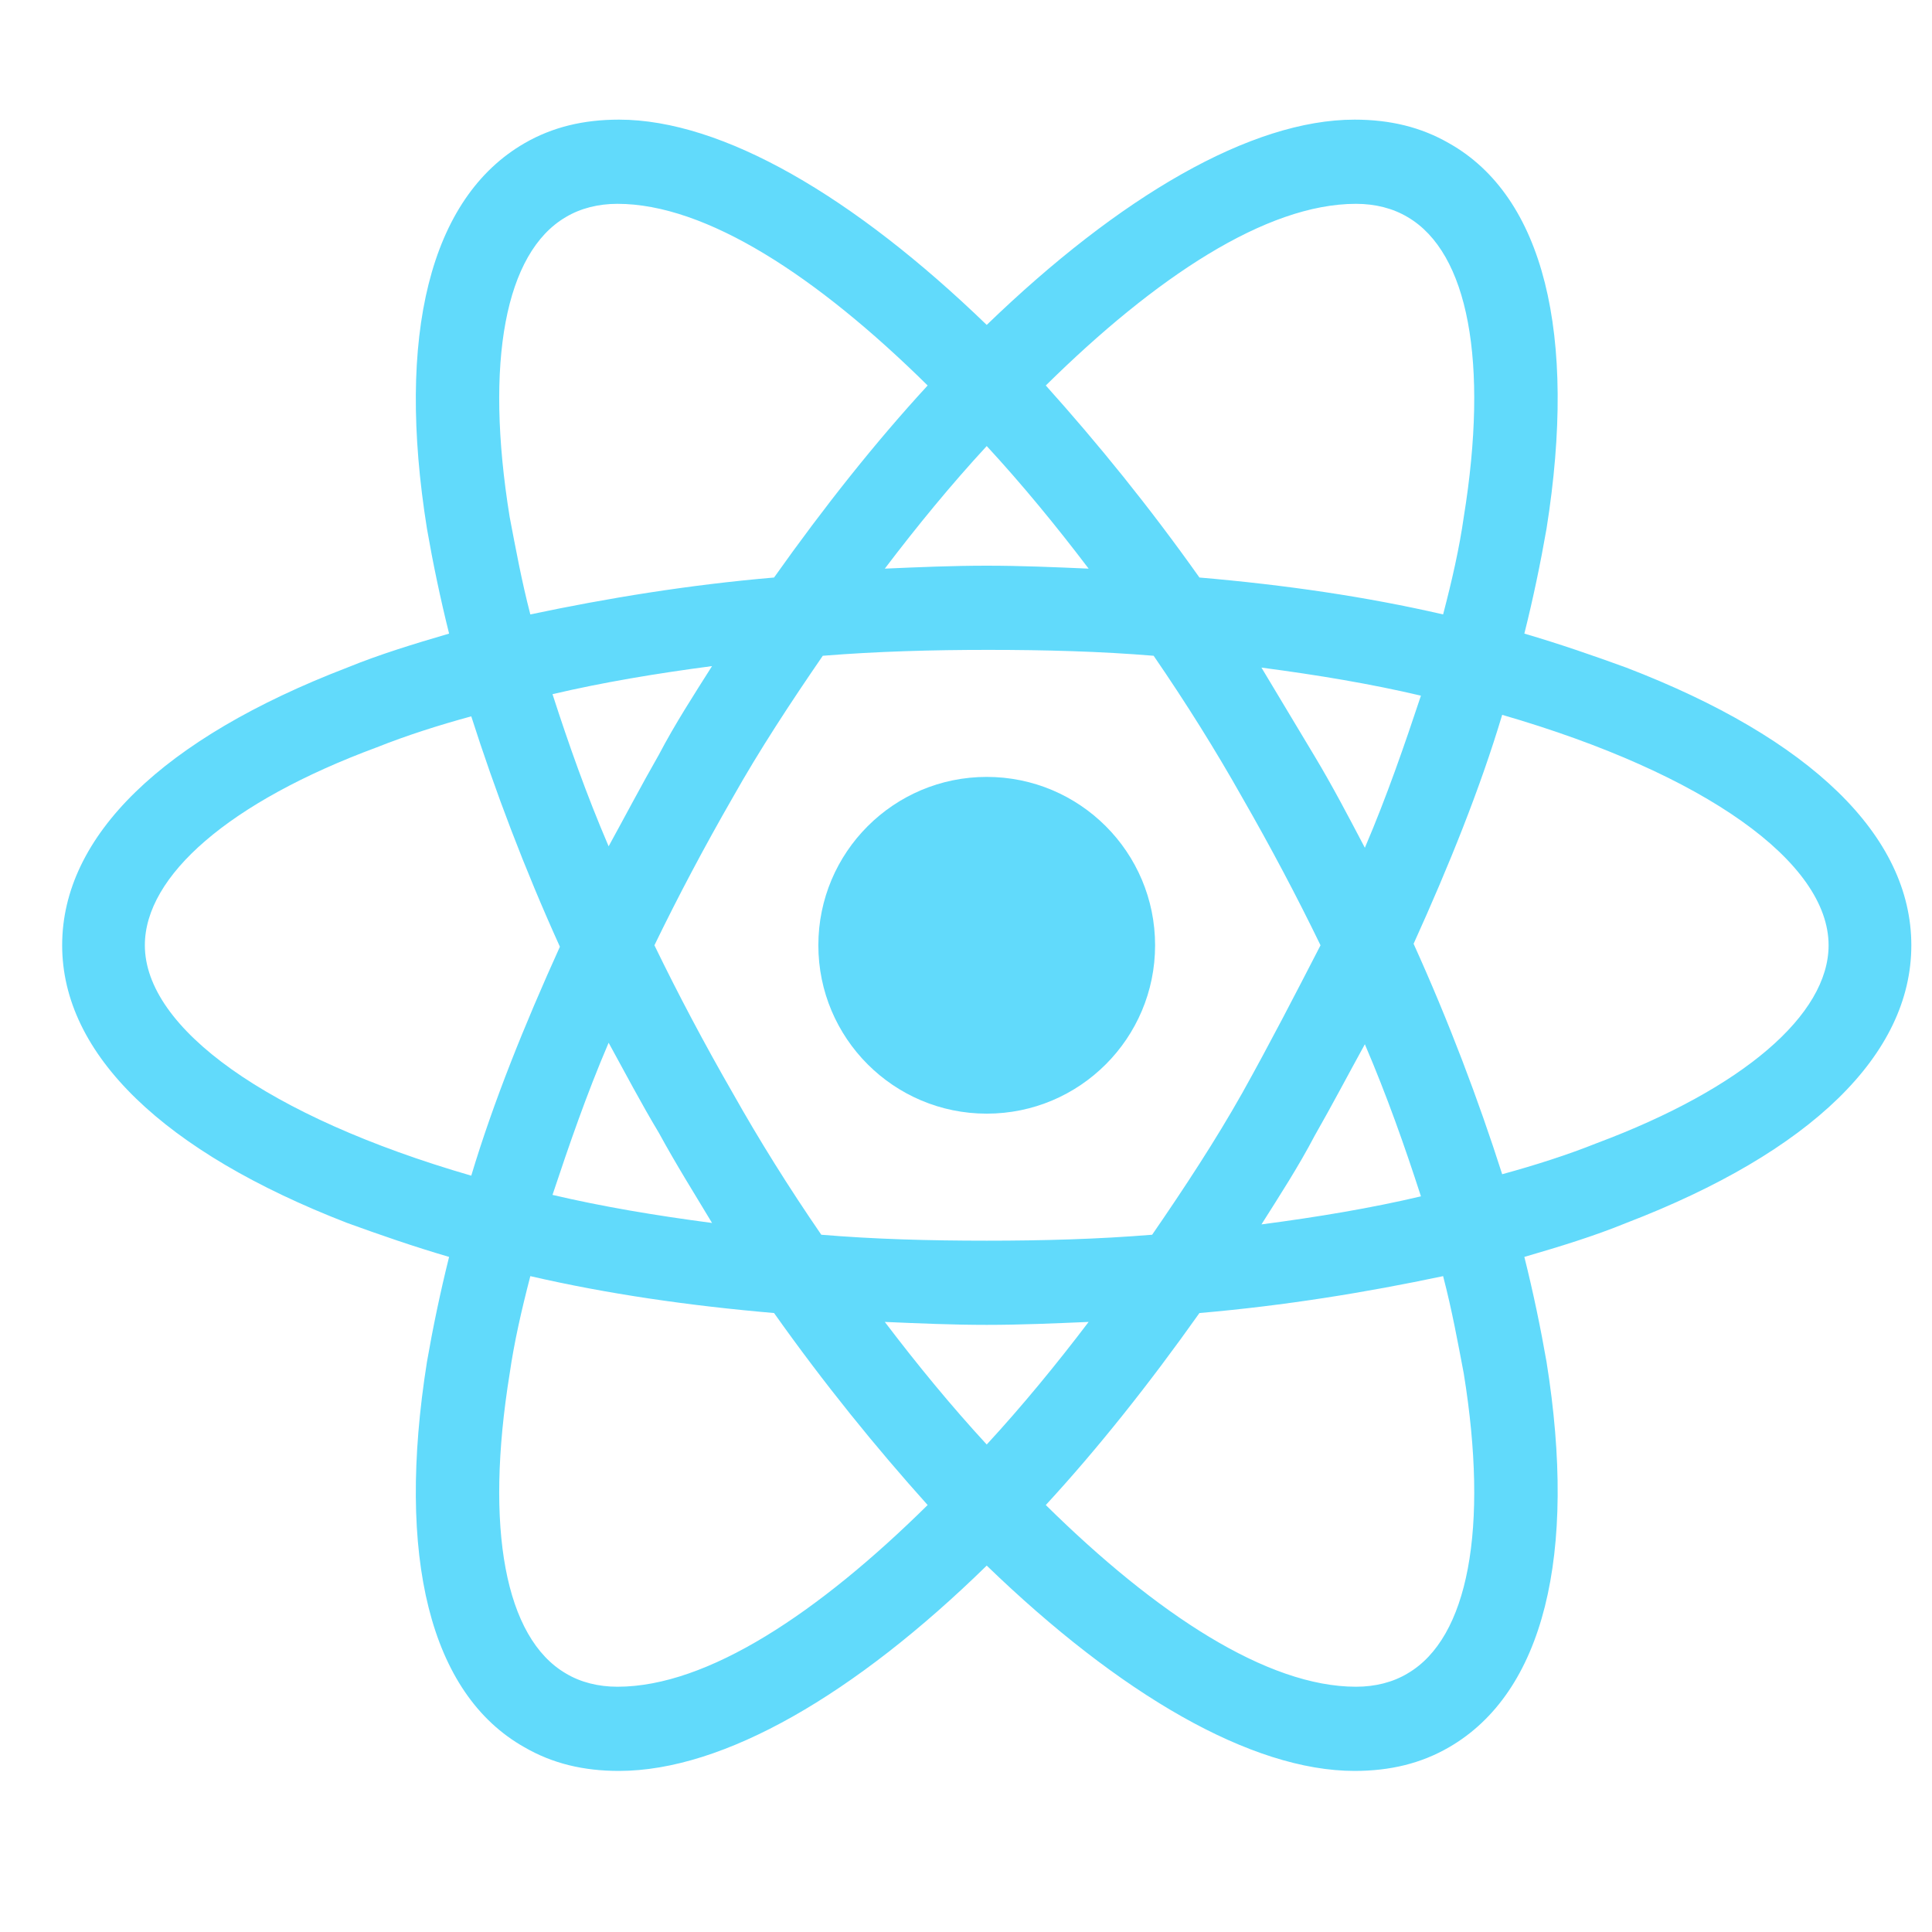 <svg width="40" height="40" viewBox="0 0 40 40" fill="none" xmlns="http://www.w3.org/2000/svg">
<g id="devicon:react" clip-path="url(#clip0_5_32)">
<g id="Group">
<path id="Vector" d="M20.429 23.057C22.355 23.057 23.915 21.496 23.915 19.571C23.915 17.645 22.355 16.085 20.429 16.085C18.504 16.085 16.943 17.645 16.943 19.571C16.943 21.496 18.504 23.057 20.429 23.057Z" fill="#61DAFB"/>
<path id="Vector_2" d="M33.67 13.822C32.997 13.577 32.294 13.333 31.56 13.118C31.744 12.385 31.896 11.651 32.019 10.947C32.661 6.911 31.958 4.067 30.001 2.966C29.419 2.63 28.777 2.477 28.044 2.477C25.903 2.477 23.181 4.067 20.429 6.727C17.677 4.067 14.956 2.477 12.815 2.477C12.081 2.477 11.439 2.63 10.858 2.966C8.901 4.098 8.198 6.942 8.84 10.947C8.962 11.651 9.115 12.385 9.298 13.118C8.565 13.333 7.861 13.547 7.188 13.822C3.366 15.29 1.287 17.308 1.287 19.571C1.287 21.834 3.397 23.852 7.188 25.32C7.861 25.564 8.565 25.809 9.298 26.023C9.115 26.757 8.962 27.491 8.84 28.194C8.198 32.231 8.901 35.074 10.858 36.175C11.439 36.512 12.081 36.665 12.815 36.665C14.986 36.665 17.708 35.074 20.429 32.414C23.181 35.074 25.903 36.665 28.044 36.665C28.777 36.665 29.419 36.512 30.001 36.175C31.958 35.044 32.661 32.2 32.019 28.194C31.896 27.491 31.744 26.757 31.56 26.023C32.294 25.809 32.997 25.595 33.67 25.32C37.492 23.852 39.572 21.834 39.572 19.571C39.572 17.308 37.492 15.29 33.67 13.822ZM29.144 4.495C30.398 5.229 30.826 7.492 30.306 10.703C30.215 11.345 30.062 12.018 29.878 12.721C28.288 12.354 26.606 12.109 24.833 11.957C23.793 10.489 22.723 9.174 21.652 7.981C23.915 5.749 26.209 4.22 28.074 4.22C28.472 4.22 28.838 4.312 29.144 4.495ZM25.72 22.629C25.169 23.607 24.527 24.586 23.854 25.564C22.723 25.656 21.591 25.687 20.429 25.687C19.237 25.687 18.105 25.656 17.004 25.564C16.332 24.586 15.72 23.607 15.17 22.629C14.589 21.62 14.038 20.58 13.549 19.571C14.038 18.562 14.589 17.522 15.17 16.513C15.72 15.534 16.362 14.556 17.035 13.577C18.166 13.486 19.298 13.455 20.46 13.455C21.652 13.455 22.784 13.486 23.885 13.577C24.557 14.556 25.169 15.534 25.72 16.513C26.3 17.522 26.851 18.562 27.34 19.571C26.82 20.58 26.3 21.589 25.72 22.629ZM28.258 21.62C28.716 22.69 29.083 23.73 29.419 24.769C28.38 25.014 27.279 25.197 26.117 25.35C26.484 24.769 26.881 24.158 27.218 23.515C27.585 22.873 27.921 22.231 28.258 21.62ZM20.429 29.907C19.695 29.111 18.992 28.255 18.319 27.369C19.023 27.399 19.726 27.43 20.429 27.43C21.133 27.43 21.836 27.399 22.539 27.369C21.866 28.255 21.163 29.111 20.429 29.907ZM14.742 25.32C13.579 25.167 12.479 24.983 11.439 24.739C11.775 23.73 12.142 22.659 12.601 21.589C12.937 22.201 13.274 22.843 13.641 23.454C14.008 24.127 14.375 24.708 14.742 25.32ZM12.601 17.522C12.142 16.452 11.775 15.412 11.439 14.372C12.479 14.128 13.579 13.944 14.742 13.791C14.375 14.372 13.977 14.984 13.641 15.626C13.274 16.268 12.937 16.91 12.601 17.522ZM20.429 9.235C21.163 10.03 21.866 10.886 22.539 11.773C21.836 11.742 21.133 11.712 20.429 11.712C19.726 11.712 19.023 11.742 18.319 11.773C18.992 10.886 19.695 10.03 20.429 9.235ZM27.218 15.657L26.117 13.822C27.279 13.975 28.38 14.158 29.419 14.403C29.083 15.412 28.716 16.482 28.258 17.552C27.921 16.91 27.585 16.268 27.218 15.657ZM10.552 10.703C10.032 7.492 10.46 5.229 11.714 4.495C12.02 4.312 12.387 4.22 12.784 4.22C14.619 4.22 16.913 5.718 19.206 7.981C18.136 9.143 17.066 10.489 16.026 11.957C14.252 12.109 12.57 12.385 10.98 12.721C10.797 12.018 10.675 11.345 10.552 10.703ZM2.999 19.571C2.999 18.134 4.742 16.605 7.8 15.473C8.412 15.229 9.084 15.014 9.757 14.831C10.246 16.36 10.858 17.981 11.592 19.601C10.858 21.222 10.216 22.812 9.757 24.341C5.537 23.118 2.999 21.283 2.999 19.571ZM11.714 34.646C10.46 33.912 10.032 31.65 10.552 28.439C10.644 27.797 10.797 27.124 10.98 26.421C12.57 26.788 14.252 27.032 16.026 27.185C17.066 28.653 18.136 29.968 19.206 31.16C16.943 33.393 14.65 34.922 12.784 34.922C12.387 34.922 12.02 34.83 11.714 34.646ZM30.306 28.439C30.826 31.65 30.398 33.912 29.144 34.646C28.838 34.83 28.472 34.922 28.074 34.922C26.239 34.922 23.946 33.423 21.652 31.16C22.723 29.998 23.793 28.653 24.833 27.185C26.606 27.032 28.288 26.757 29.878 26.421C30.062 27.124 30.184 27.797 30.306 28.439ZM33.059 23.668C32.447 23.913 31.774 24.127 31.101 24.311C30.612 22.782 30.001 21.161 29.267 19.54C30.001 17.919 30.643 16.329 31.101 14.8C35.321 16.024 37.859 17.858 37.859 19.571C37.859 21.008 36.086 22.537 33.059 23.668Z" fill="#61DAFB"/>
</g>
</g>
<defs>
<clipPath id="clip0_5_32">
<rect width="39.141" height="39.141" fill="white" transform="translate(0.859)"/>
</clipPath>
</defs>
</svg>
